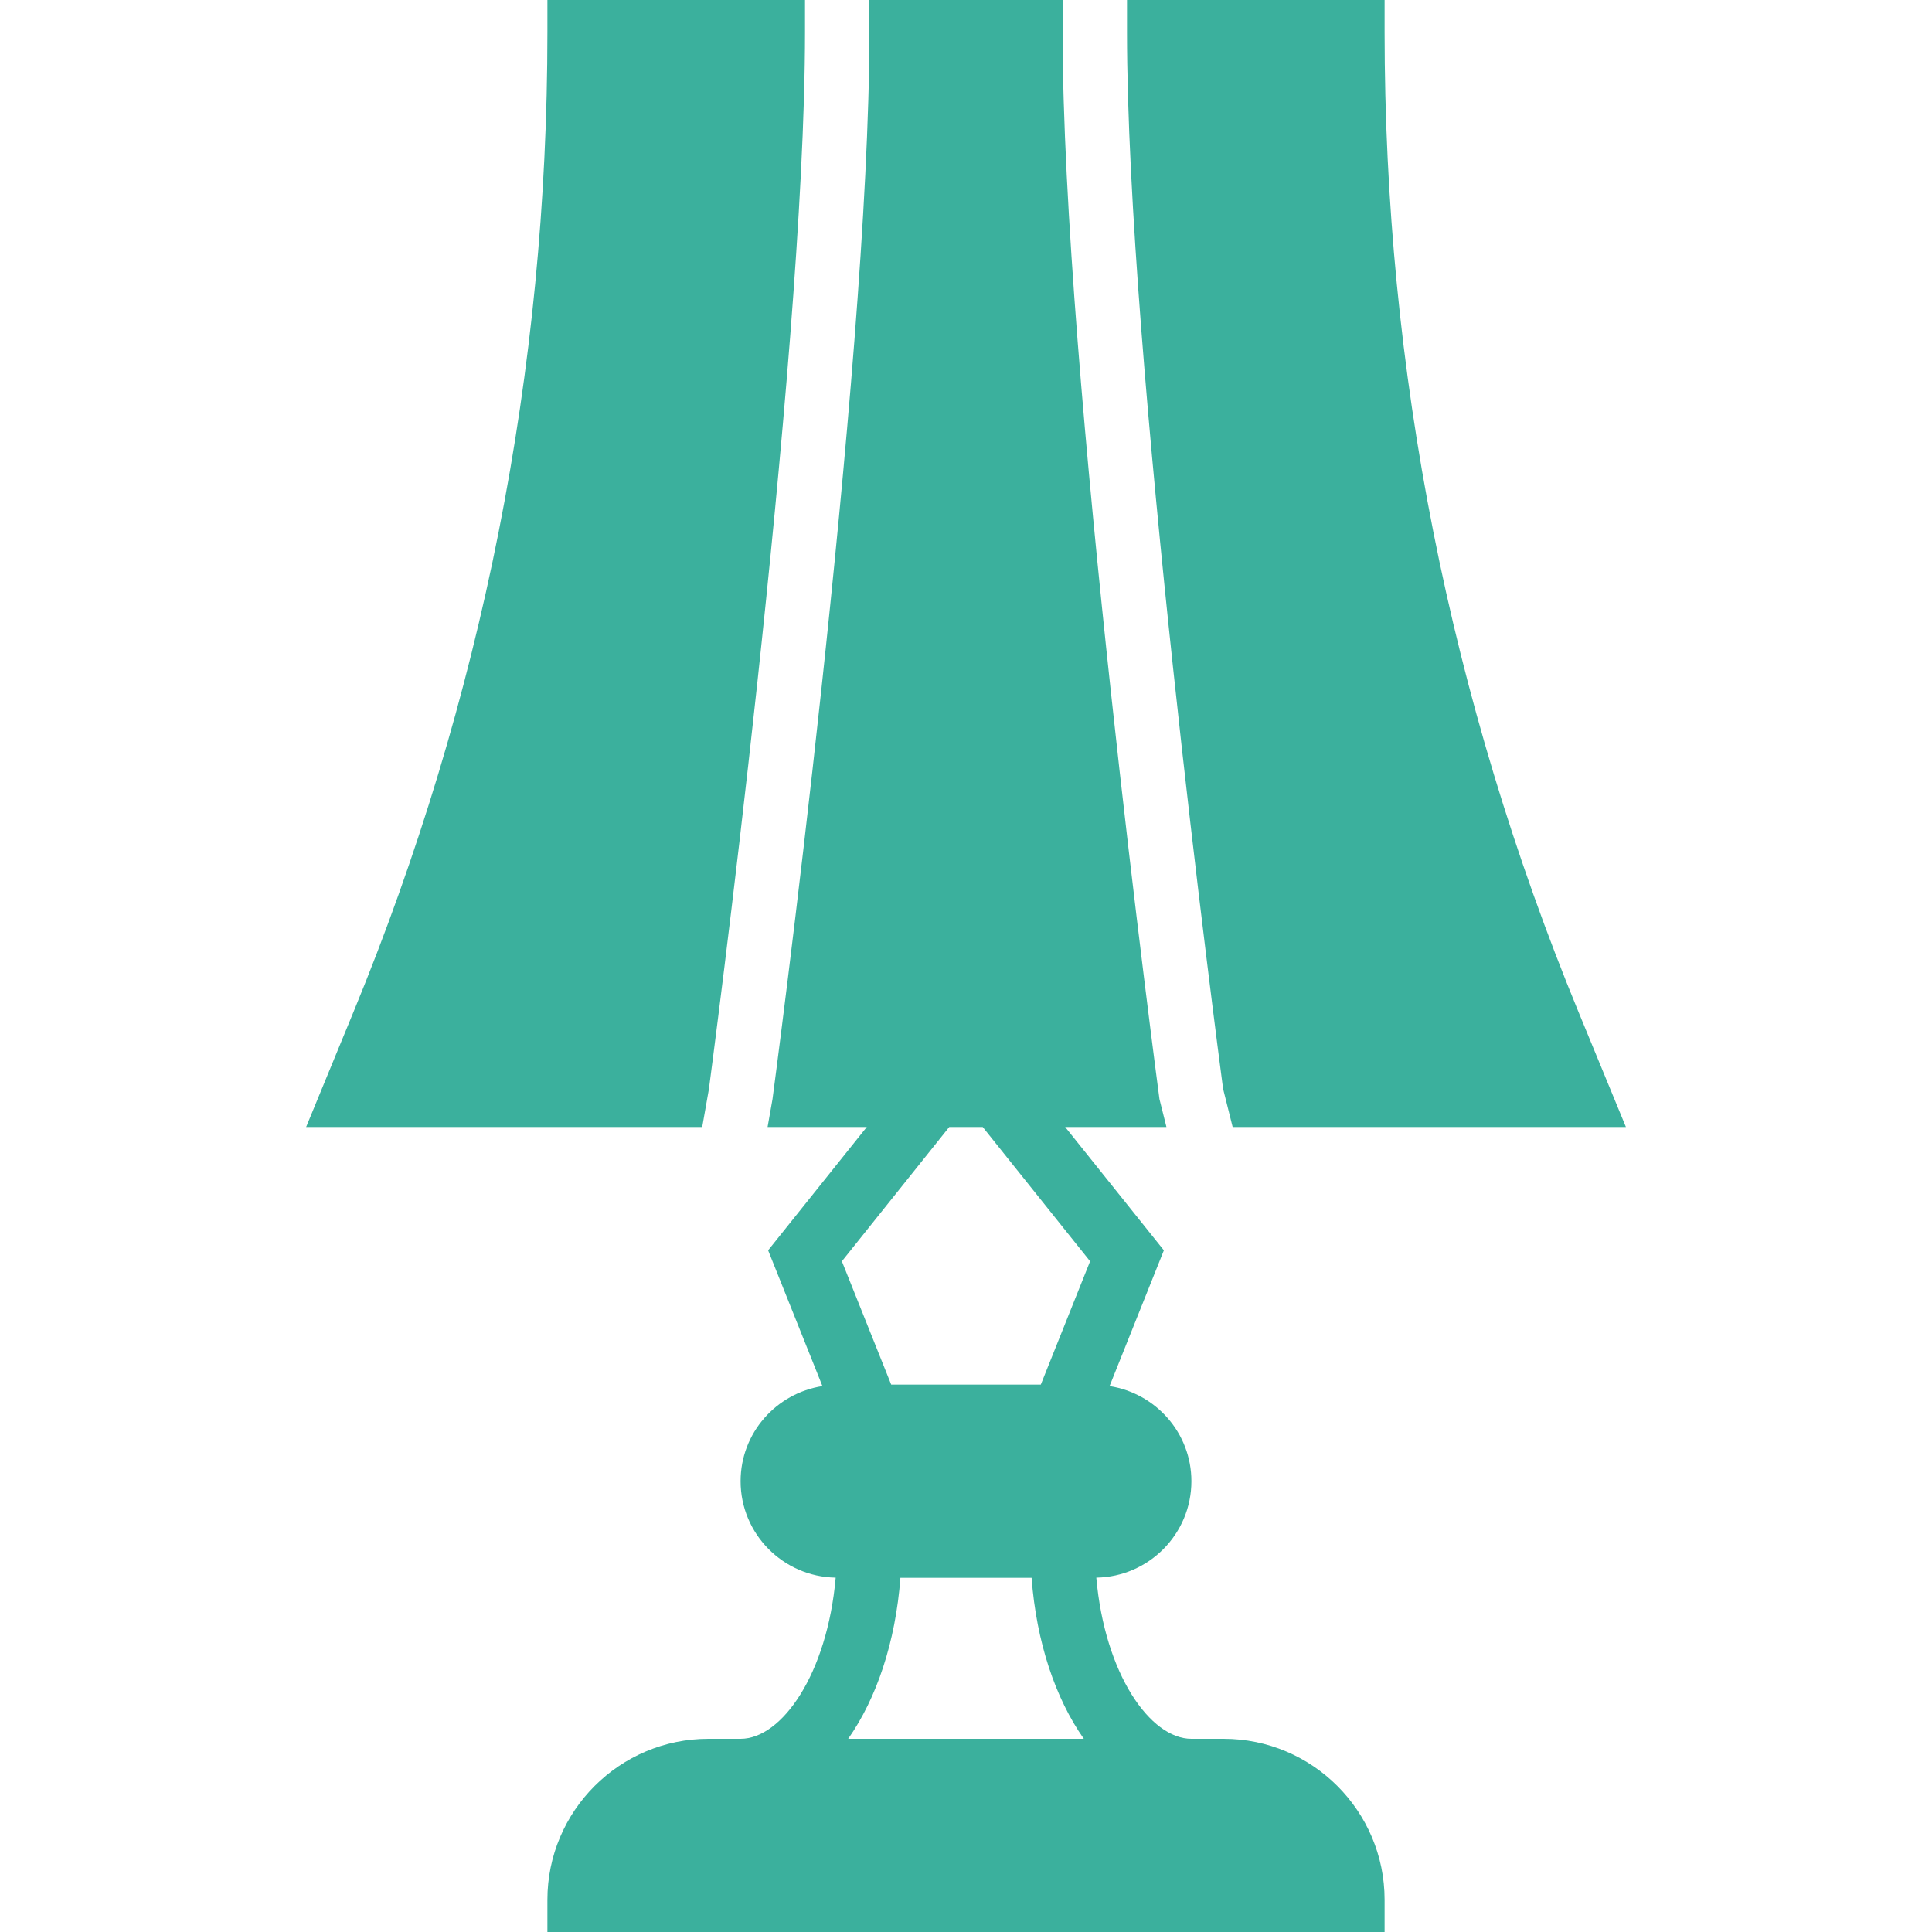 <?xml version="1.0" encoding="iso-8859-1"?>
<!-- Generator: Adobe Illustrator 18.0.0, SVG Export Plug-In . SVG Version: 6.00 Build 0)  -->
<!DOCTYPE svg PUBLIC "-//W3C//DTD SVG 1.1//EN" "http://www.w3.org/Graphics/SVG/1.1/DTD/svg11.dtd">
<svg version="1.1" id="Capa_1" xmlns="http://www.w3.org/2000/svg" xmlns:xlink="http://www.w3.org/1999/xlink" x="0px" y="0px"
	 viewBox="0 0 60 60" style="enable-background:new 0 0 60 60;" xml:space="preserve">
	 <style type="text/css">
    <![CDATA[
    path { fill: #3bb09d; }
    ]]>
  </style>
<g>
	<path d="M38,54h-1c-1.281,0-2.69-2.012-2.953-5.005C35.679,48.969,37,47.638,37,46c0-1.497-1.106-2.731-2.541-2.954l1.686-4.216
		L33.08,35h3.145l-0.217-0.867C35.978,33.907,33,11.513,33,1.001V0h-6v1c0,10.51-2.979,32.907-3.009,33.133L23.838,35h3.081
		l-3.064,3.83l1.686,4.216C24.105,43.269,23,44.503,23,46c0,1.638,1.321,2.969,2.953,2.995C25.69,51.988,24.281,54,23,54h-1
		c-2.757,0-5,2.243-5,5v1h26v-1C43,56.243,40.757,54,38,54z M29.48,35h1.039l3.335,4.17L32.323,43h-4.646l-1.532-3.83L29.48,35z
		 M27.963,49h4.074c0.149,1.999,0.742,3.75,1.622,5h-7.318C27.22,52.75,27.813,50.999,27.963,49z"/>
	<path d="M38.281,35h12.213l-1.474-3.578C45.025,21.724,43,11.488,43,1V0h-8v1.001c0,10.127,2.819,31.565,2.984,32.812L38.281,35z"
		/>
	<path d="M22.015,33.826C22.038,33.644,25,11.377,25,1V0h-8v1c0,10.485-2.024,20.718-6.017,30.414L9.507,35h12.301L22.015,33.826z"
		/>
</g>
<g>
</g>
<g>
</g>
<g>
</g>
<g>
</g>
<g>
</g>
<g>
</g>
<g>
</g>
<g>
</g>
<g>
</g>
<g>
</g>
<g>
</g>
<g>
</g>
<g>
</g>
<g>
</g>
<g>
</g>
</svg>
